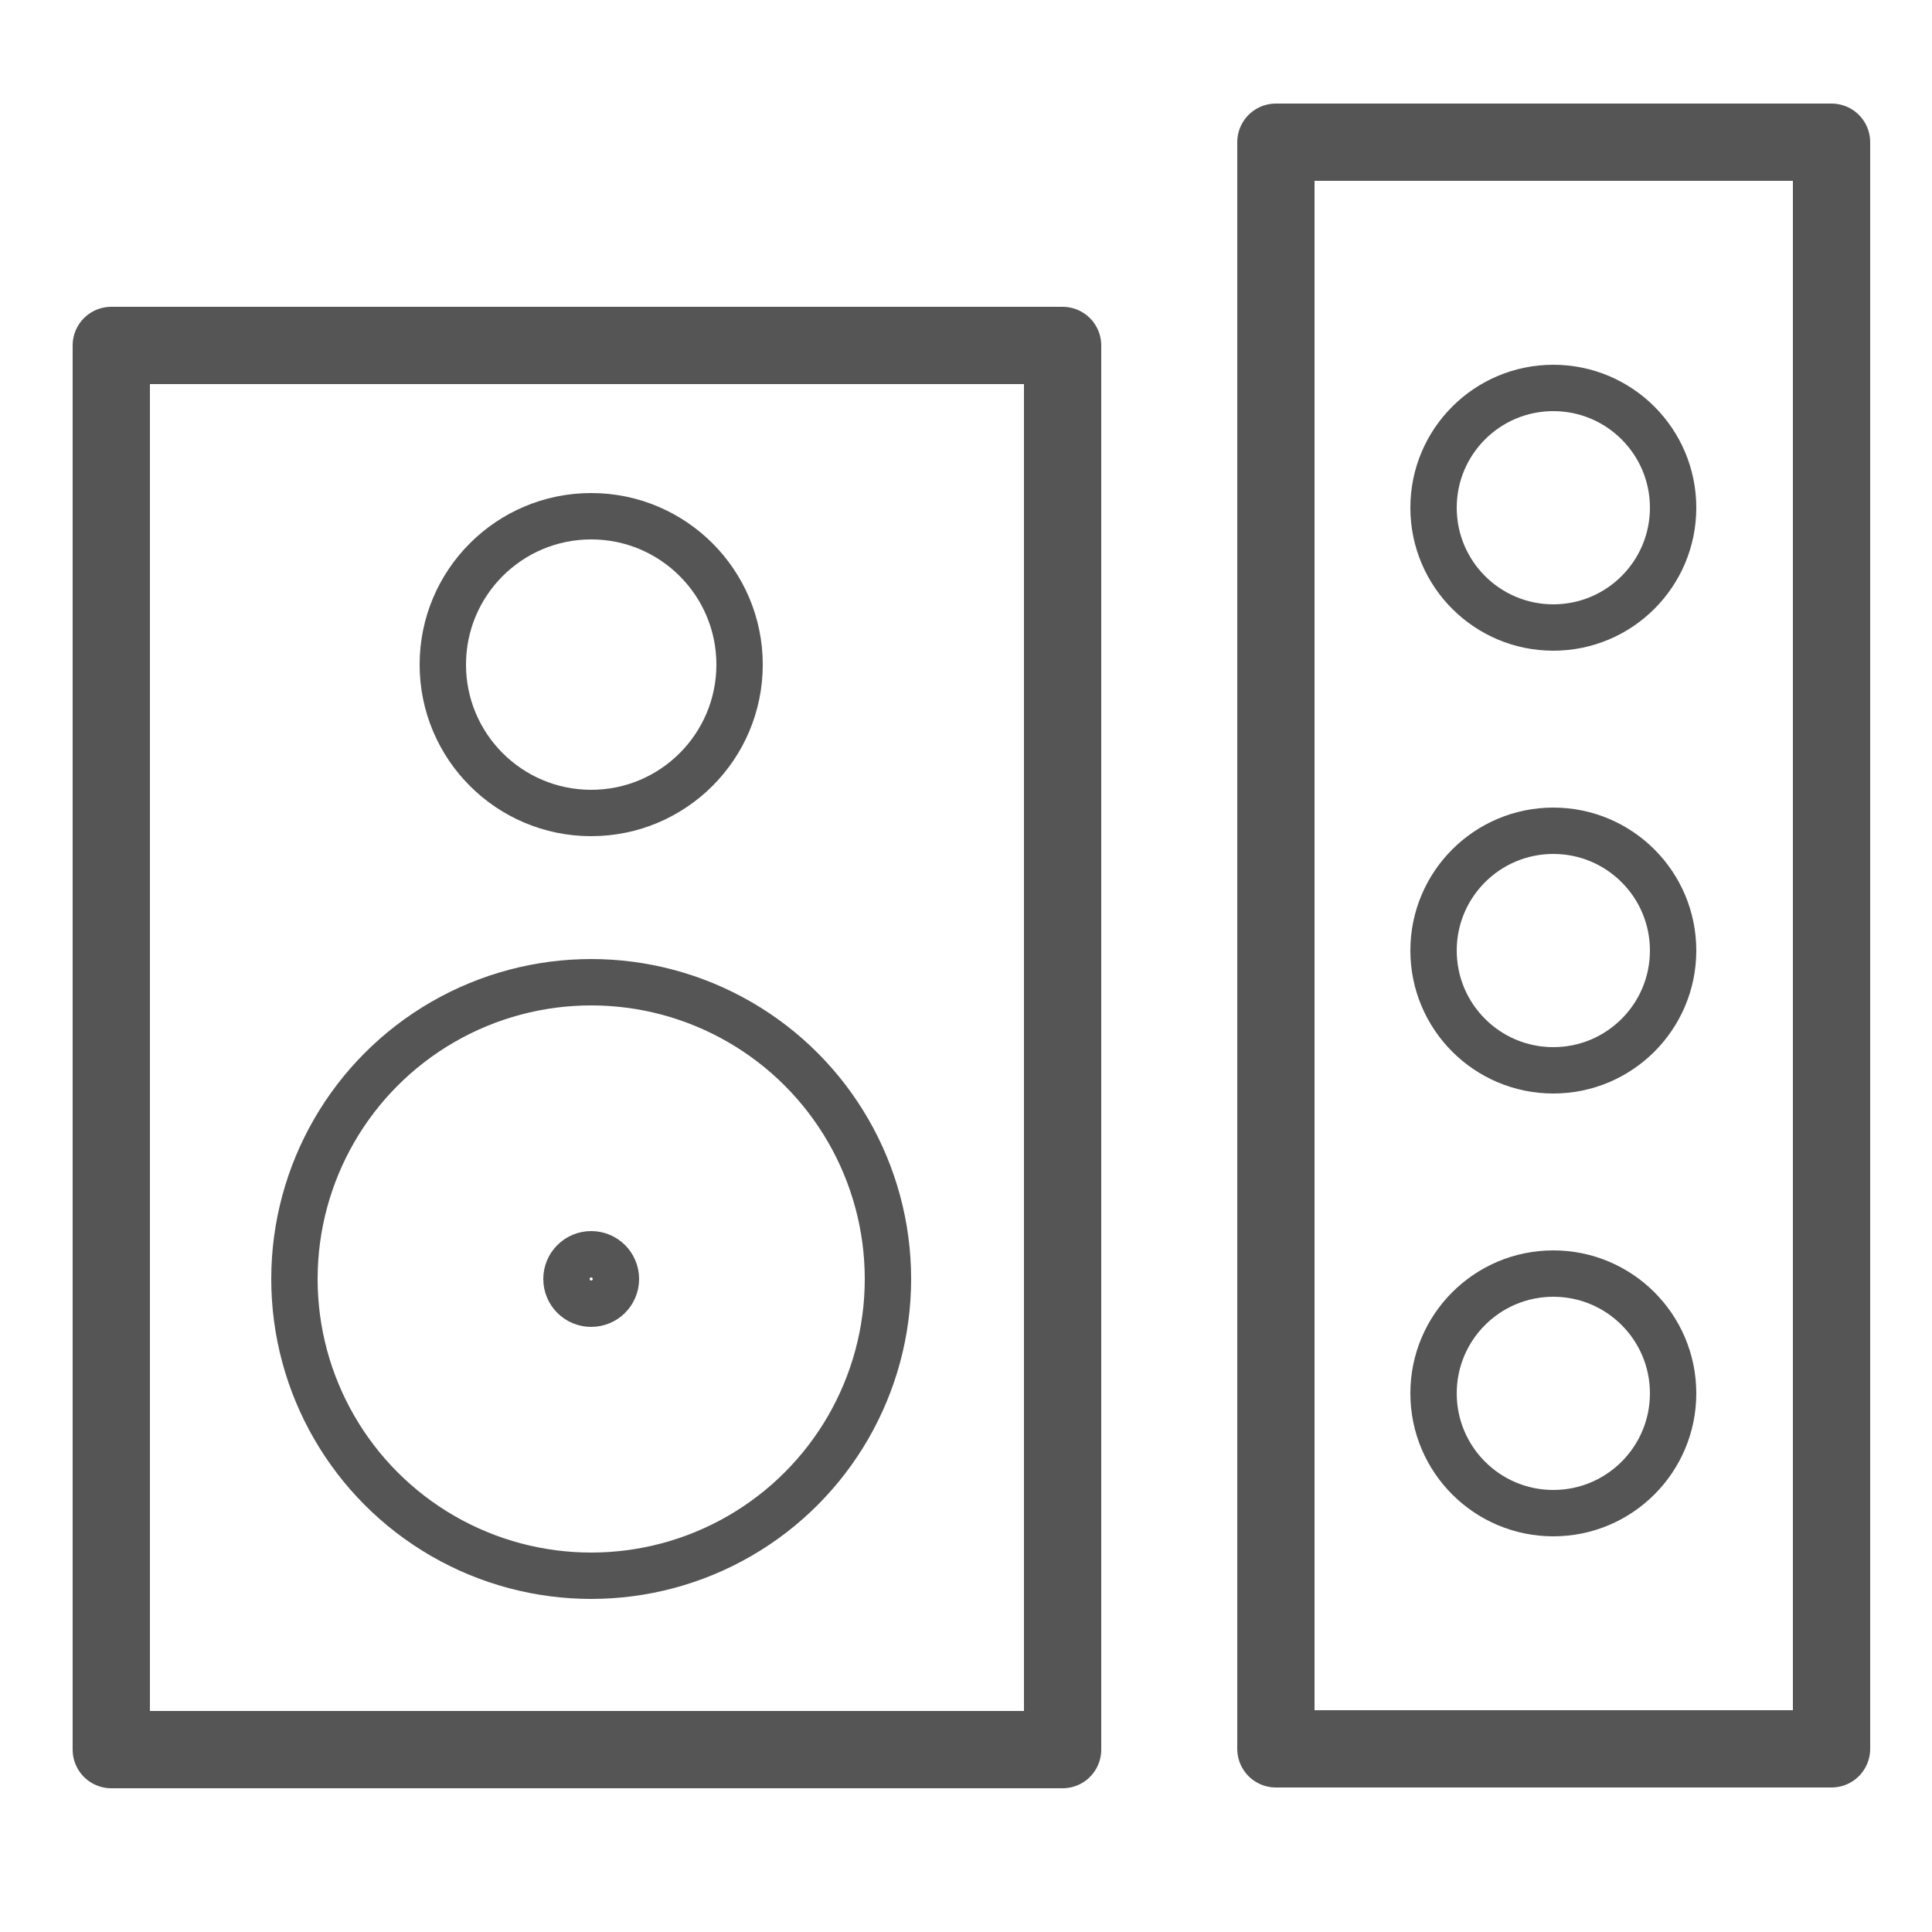 <svg id="icons" xmlns="http://www.w3.org/2000/svg" viewBox="0 0 25 25"><title>icon</title><g id="_56_icons" data-name="56_icons"><circle cx="7.65" cy="16.55" r="3.84" style="fill:none;stroke:#555;stroke-linecap:round;stroke-linejoin:round;stroke-width:0.6px"/><circle cx="7.65" cy="8.6" r="1.92" style="fill:none;stroke:#555;stroke-linecap:round;stroke-linejoin:round;stroke-width:0.6px"/><rect x="16.51" y="1.85" width="7.19" height="20.79" transform="translate(40.21 24.48) rotate(180)" style="fill:none;stroke:#555;stroke-linecap:round;stroke-linejoin:round"/><circle cx="20.1" cy="6.57" r="1.55" style="fill:none;stroke:#555;stroke-linecap:round;stroke-linejoin:round;stroke-width:0.6px"/><circle cx="20.1" cy="12.3" r="1.55" style="fill:none;stroke:#555;stroke-linecap:round;stroke-linejoin:round;stroke-width:0.6px"/><circle cx="20.1" cy="18.03" r="1.55" style="fill:none;stroke:#555;stroke-linecap:round;stroke-linejoin:round;stroke-width:0.6px"/><rect x="1.44" y="4.47" width="12.31" height="18.17" style="fill:none;stroke:#555;stroke-linecap:round;stroke-linejoin:round"/><circle cx="7.65" cy="16.55" r="0.32" style="fill:none;stroke:#555;stroke-linecap:round;stroke-linejoin:round;stroke-width:0.6px"/></g></svg>